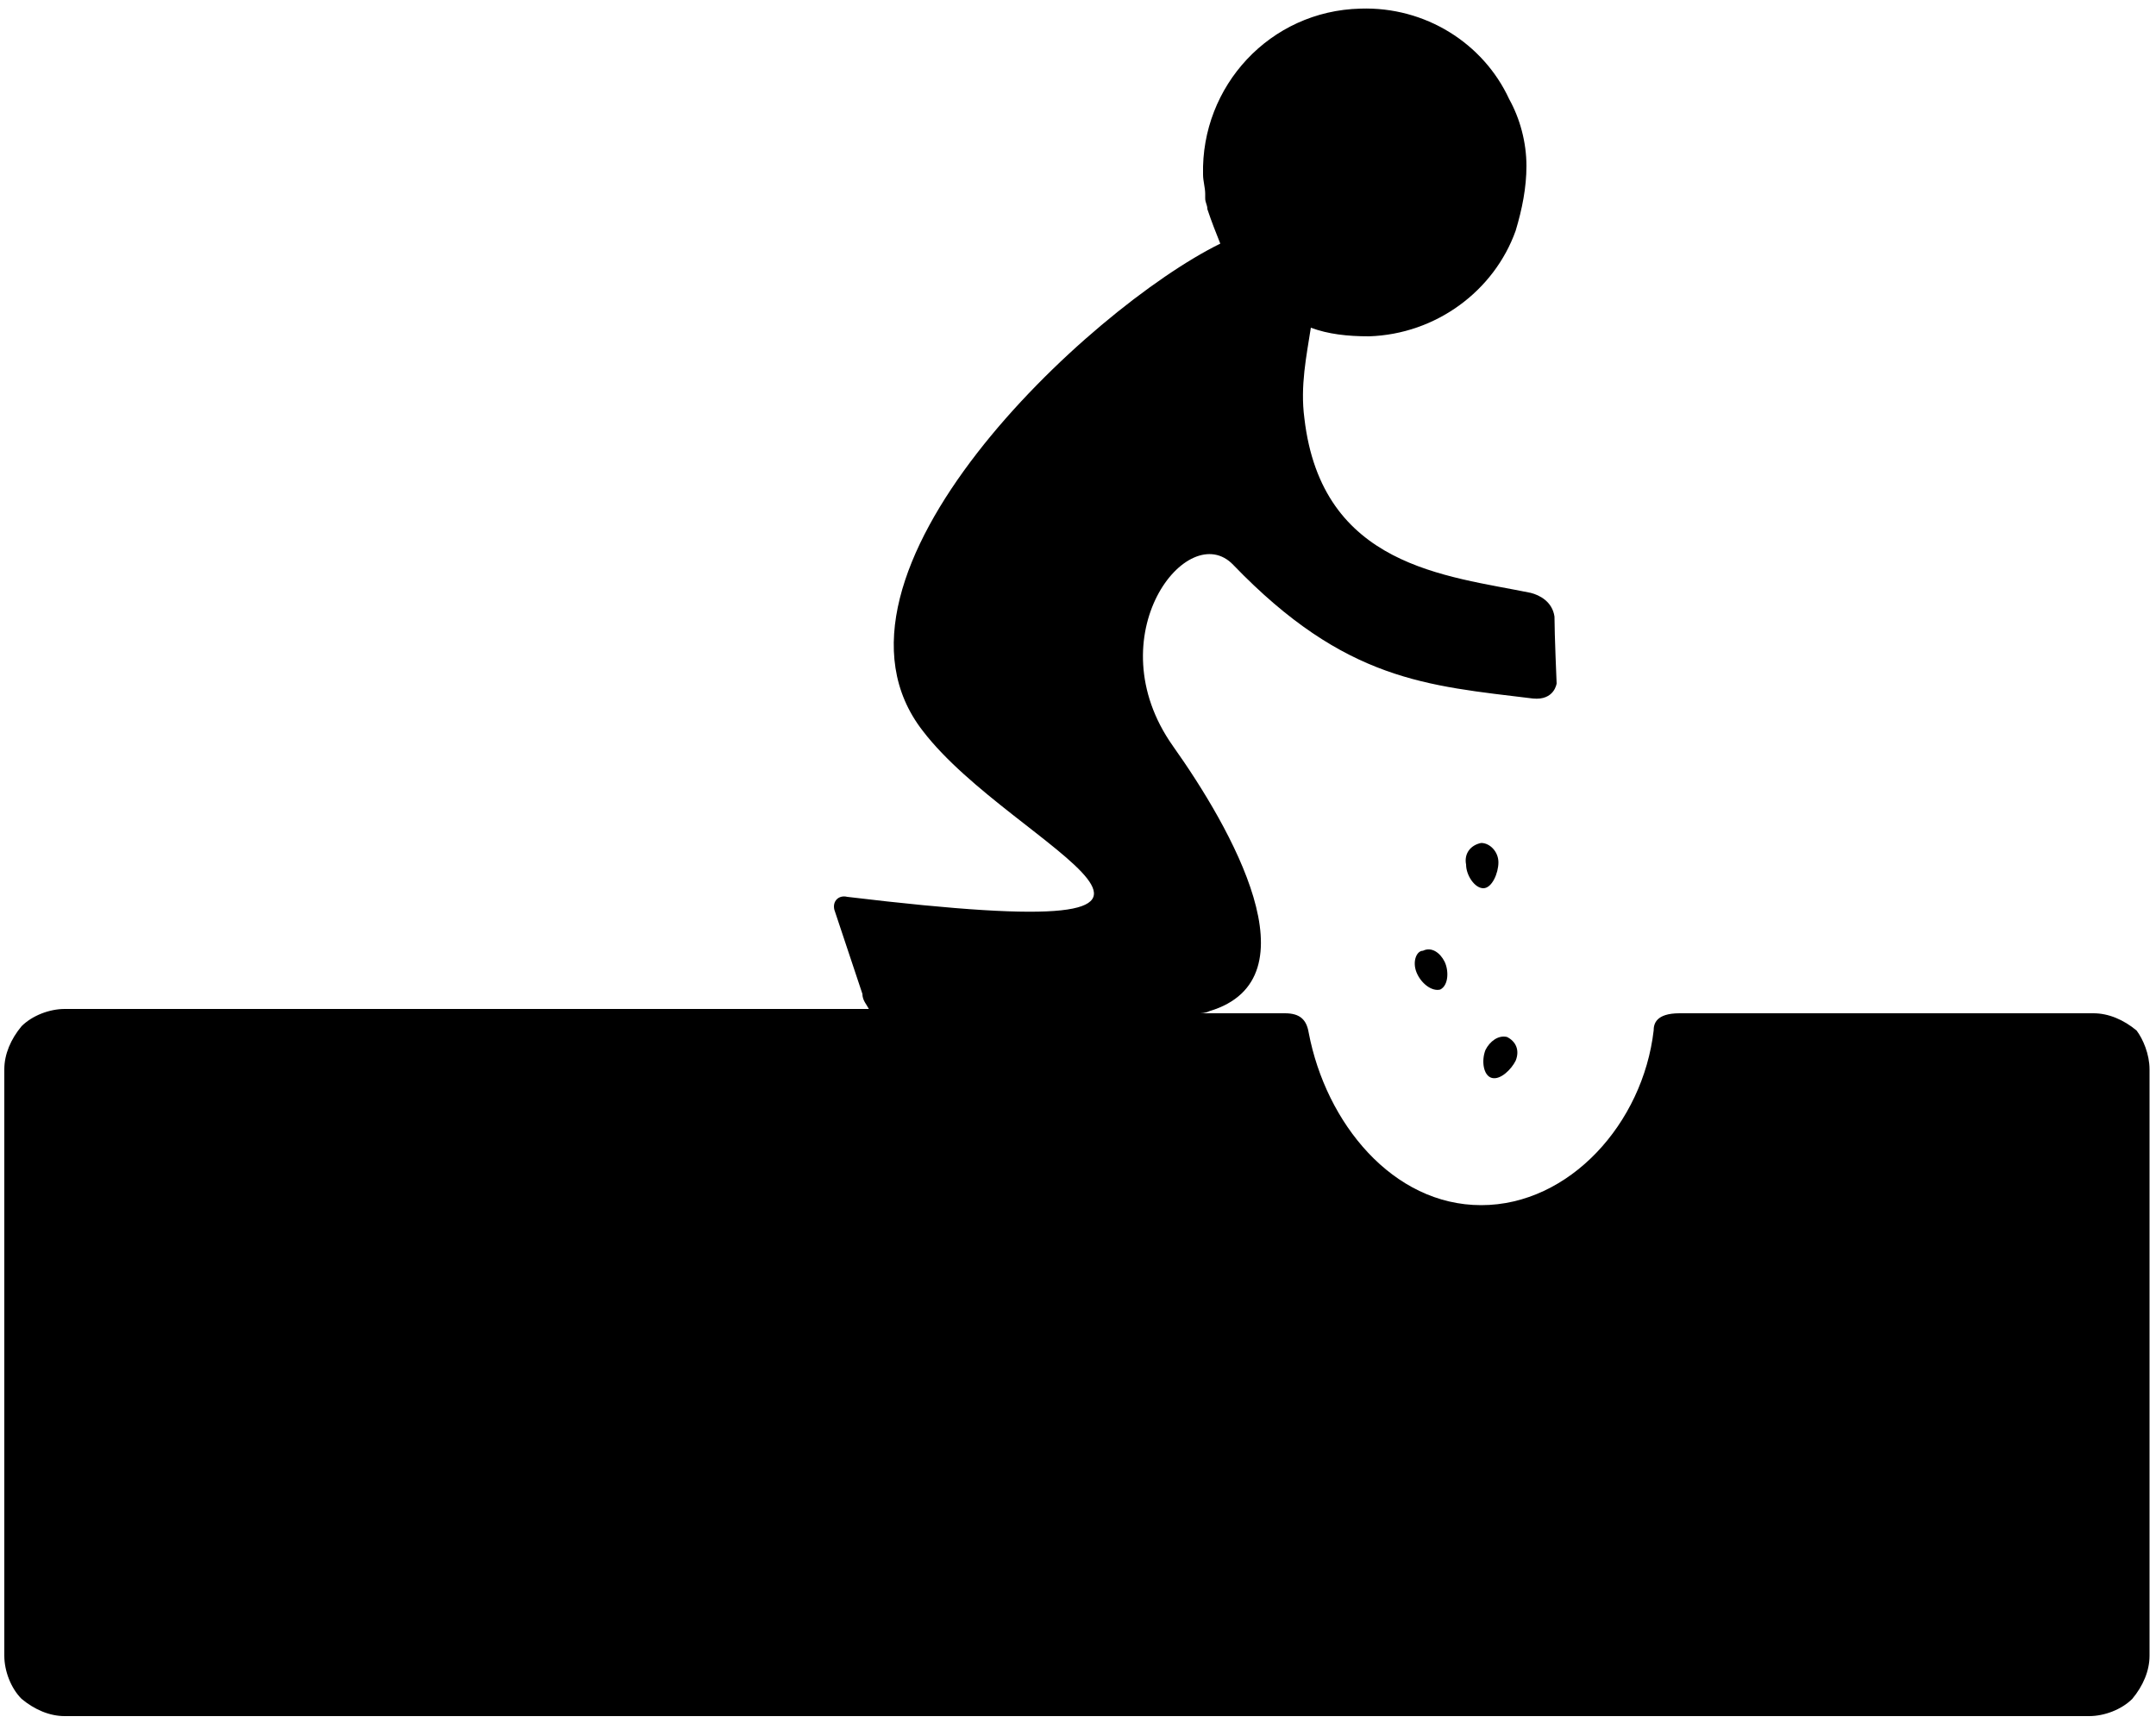 <?xml version="1.0" encoding="utf-8"?>
<!-- Generator: Adobe Illustrator 19.0.0, SVG Export Plug-In . SVG Version: 6.00 Build 0)  -->
<svg version="1.1" id="Layer_1" xmlns="http://www.w3.org/2000/svg" xmlns:xlink="http://www.w3.org/1999/xlink" x="0px" y="0px"
	 width="100px" height="79.9px" viewBox="-909 502.3 100 79.9" style="enable-background:new -909 502.3 100 79.9;"
	 xml:space="preserve">
<path d="M-809.3,551.9v27.2c0,0.7-0.3,1.4-0.8,2c-0.5,0.5-1.3,0.8-2,0.8H-906c-0.7,0-1.4-0.3-2-0.8c-0.5-0.5-0.8-1.3-0.8-2v-27.2
	c0-0.7,0.3-1.4,0.8-2c0.5-0.5,1.3-0.8,2-0.8h37.3c-0.1-0.2-0.3-0.4-0.3-0.7l-1.3-3.9c-0.1-0.4,0.2-0.7,0.6-0.6
	c20.8,2.5,7.7-2.2,3.5-7.7c-5.6-7.2,7.7-19.6,13.8-22.6c-0.2-0.5-0.4-1-0.6-1.6c0-0.2-0.1-0.3-0.1-0.5c0-0.1,0-0.1,0-0.2
	c0-0.3-0.1-0.6-0.1-0.9c-0.1-4.1,3.1-7.6,7.3-7.7c3-0.1,5.7,1.6,6.9,4.2c0.5,0.9,0.8,2,0.8,3.1c0,1-0.2,2-0.5,3
	c-1,2.8-3.7,4.8-6.8,4.9c-1,0-1.9-0.1-2.7-0.4c-0.2,1.3-0.5,2.7-0.3,4.2c0.8,6.9,6.6,7.3,10.5,8.1c0.4,0.1,1,0.4,1.1,1.1
	c0,0.8,0.1,3.1,0.1,3.1s-0.1,0.8-1.1,0.7c-4.9-0.6-8.7-0.8-13.9-6.2c-2.1-2.2-6.4,3.3-2.8,8.4c2.7,3.8,6.7,10.8,1.7,12.3
	c-0.2,0.1-0.4,0.1-0.5,0.1h4c0.7,0,1,0.3,1.1,0.9c0.8,4.2,3.9,8,8,8c4.1,0,7.5-3.8,8-8.1c0-0.3,0.1-0.8,1.2-0.8h19.2
	c0.7,0,1.4,0.3,2,0.8C-809.6,550.5-809.3,551.2-809.3,551.9z M-840.1,551c-0.2,0.5-0.1,1.2,0.3,1.3c0.4,0.1,0.9-0.4,1.1-0.8
	c0.2-0.5,0-0.9-0.4-1.1C-839.5,550.3-839.9,550.6-840.1,551 M-843.3,547.4c0.2,0.5,0.7,0.9,1.1,0.8c0.4-0.2,0.4-0.9,0.2-1.3
	c-0.2-0.4-0.6-0.7-1-0.5C-843.3,546.4-843.5,546.9-843.3,547.4 M-841,542.4c0,0.5,0.4,1.1,0.8,1.1c0.4,0,0.7-0.7,0.7-1.2
	c0-0.5-0.4-0.9-0.8-0.9C-840.8,541.5-841.1,541.9-841,542.4"/>
</svg>
